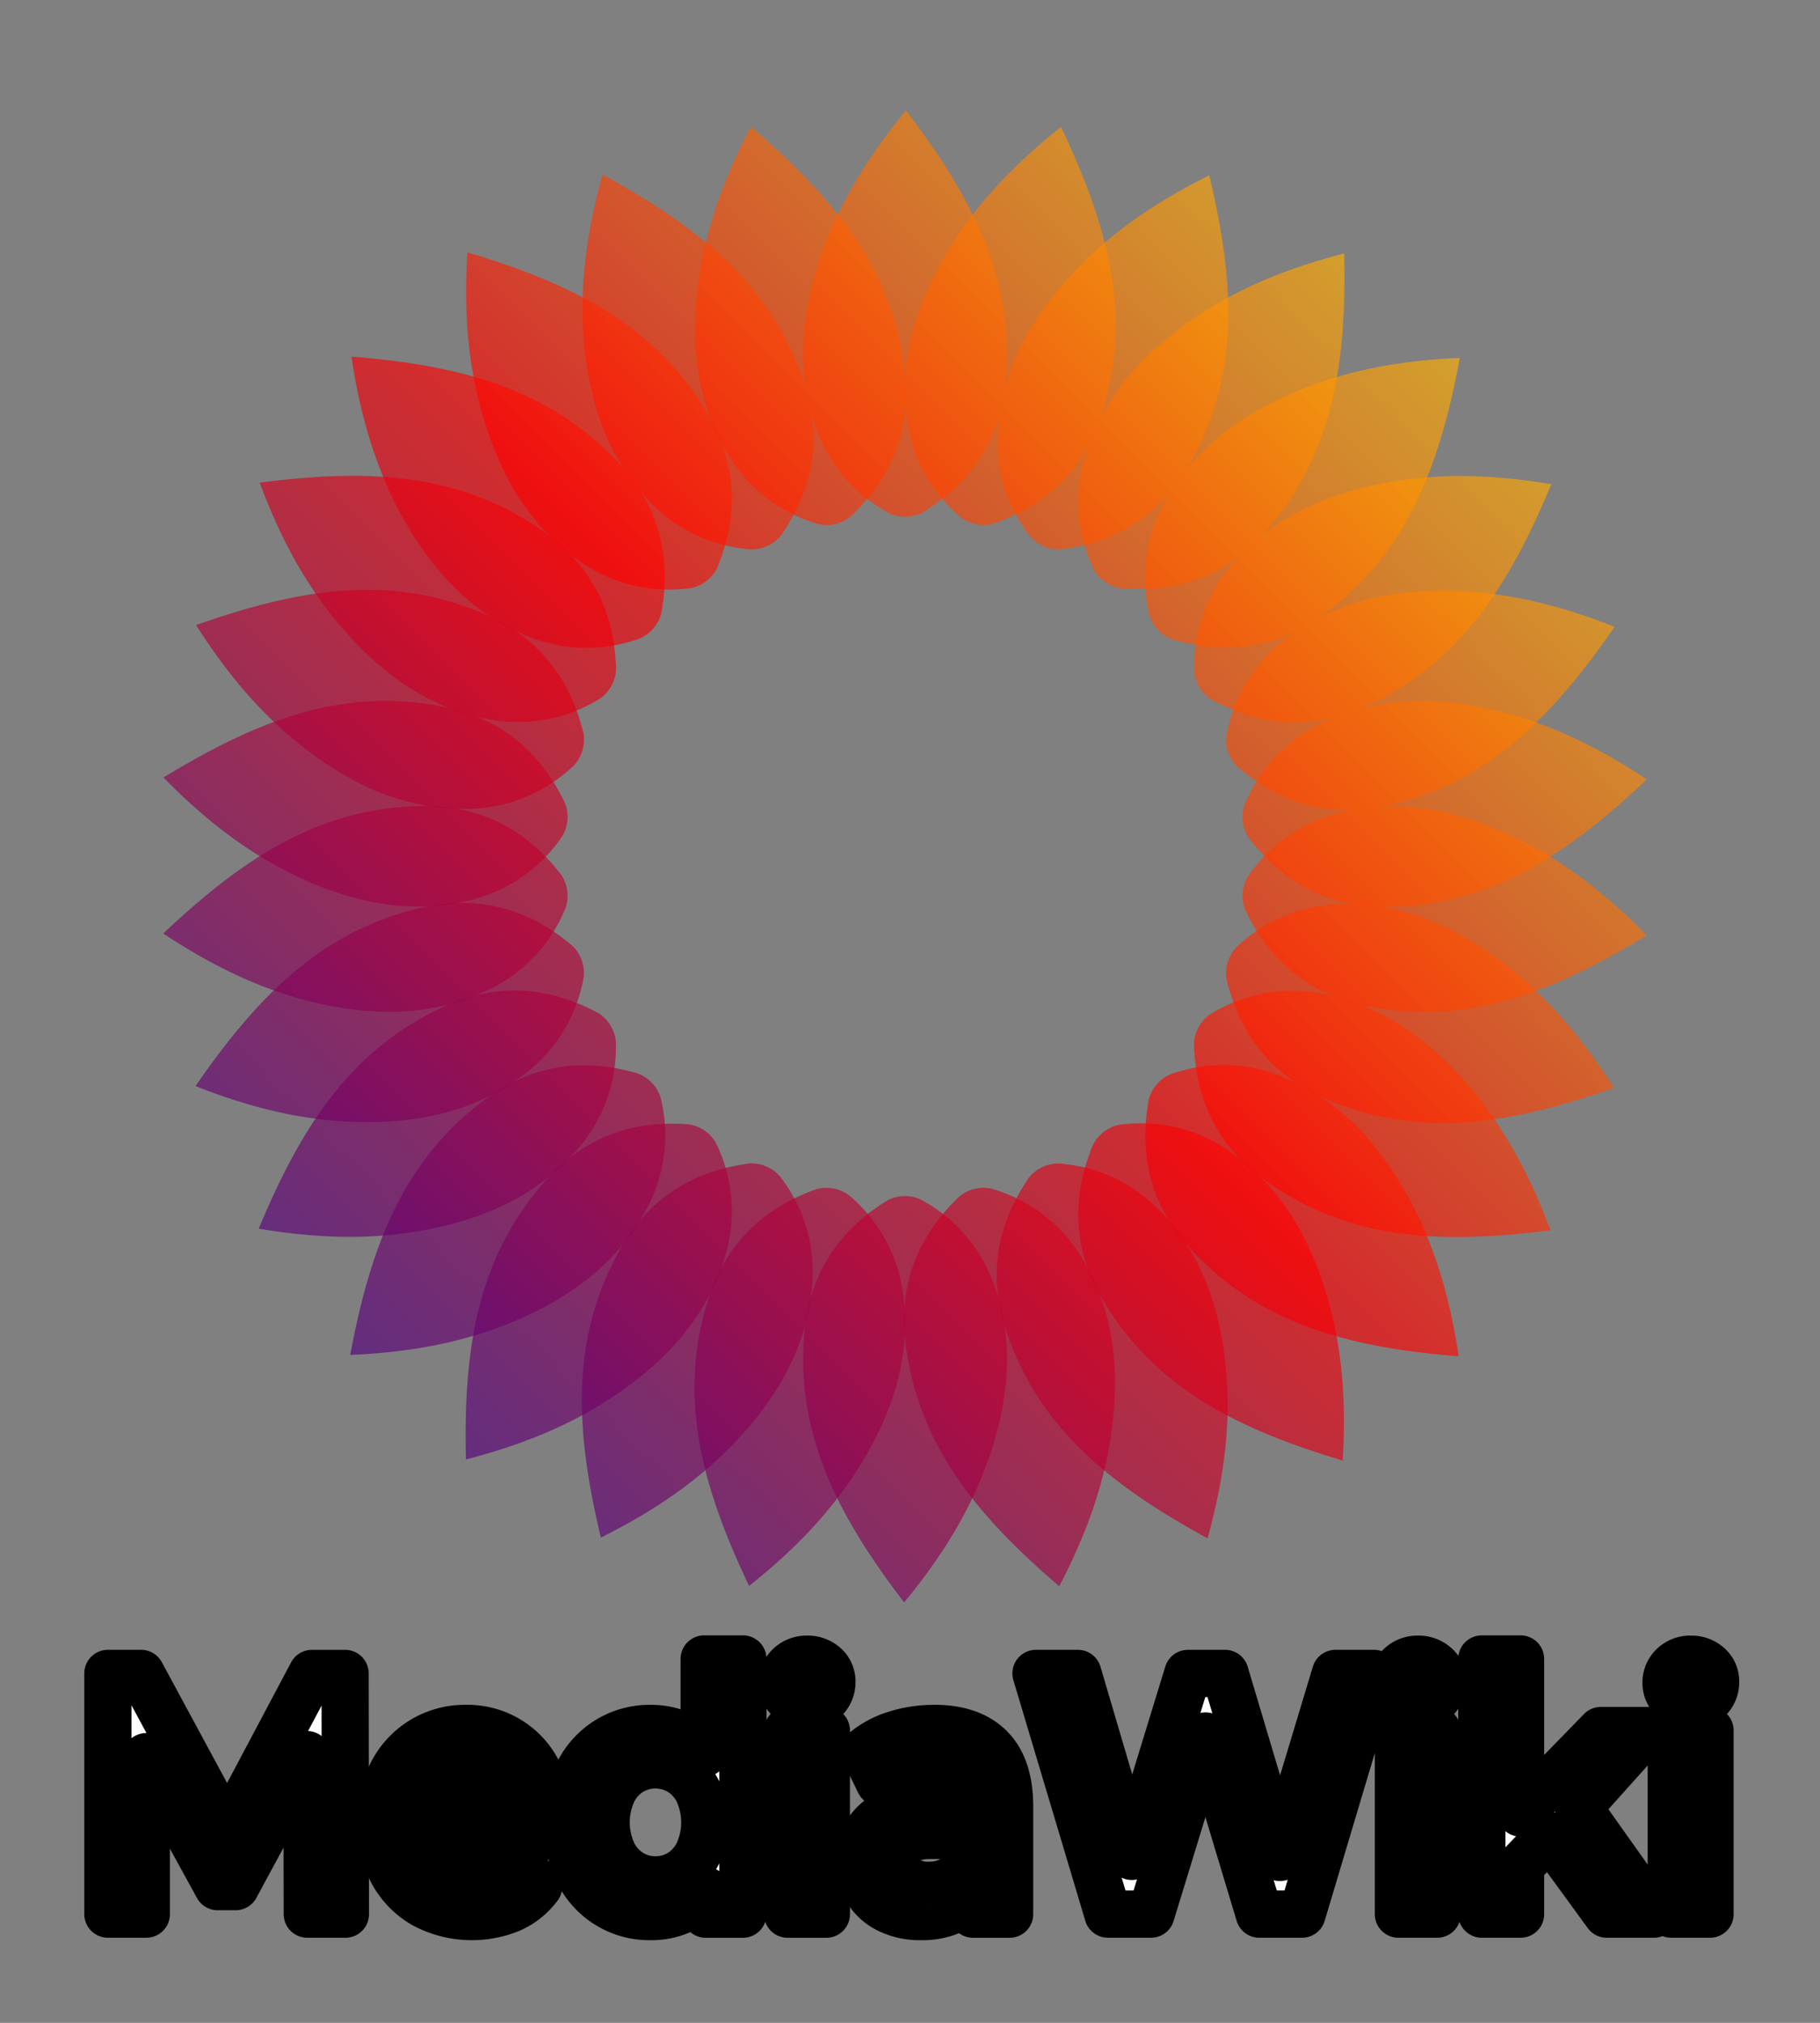 <?xml version="1.0" encoding="UTF-8"?>
<svg xmlns="http://www.w3.org/2000/svg" xmlns:xlink="http://www.w3.org/1999/xlink" height="300" viewBox="0 0 270 300" width="270">
  <rect x="0" y="0" width="270" height="300" fill="#808080" stroke="none"/>
  <linearGradient id="a" gradientUnits="userSpaceOnUse" x1="24" x2="246" y1="238" y2="16">
    <stop offset="0" stop-color="#0a00b2"></stop>
    <stop offset=".5" stop-color="#f00"></stop>
    <stop offset="1" stop-color="#fffc00"></stop>
  </linearGradient>
  <path d="m51.242 283.882-.046-35.7h-4.922l-12.558 23.663-12.788-23.667h-4.922v35.7h5.7v-23.36l10.583 19.282h2.668l10.58-19.585.046 23.666h5.658zm30.313-13.465a16.339 16.339 0 0 0 -1.587-7.371 11.726 11.726 0 0 0 -10.833-6.707 12.1 12.1 0 0 0 -11.063 6.761 15.488 15.488 0 0 0 -1.633 7.166 15.245 15.245 0 0 0 1.679 7.218 12.194 12.194 0 0 0 4.761 4.973 15.1 15.1 0 0 0 12.834.663 10.484 10.484 0 0 0 4.187-3.32l-3.082-3.927a8.521 8.521 0 0 1 -6.67 2.958 8.086 8.086 0 0 1 -5.313-1.759 7.558 7.558 0 0 1 -2.645-4.769h19.273q.092-1.224.092-1.887zm-12.42-8.977a6.462 6.462 0 0 1 4.692 1.836 7.809 7.809 0 0 1 2.254 4.794h-13.938a7.89 7.89 0 0 1 2.323-4.82 6.534 6.534 0 0 1 4.669-1.81zm35.328-15.4v13.976a9.068 9.068 0 0 0 -3.45-2.755 10.682 10.682 0 0 0 -4.462-.918 11.775 11.775 0 0 0 -10.81 6.631 17.384 17.384 0 0 0 0 14.613 11.74 11.74 0 0 0 10.81 6.656 10.891 10.891 0 0 0 4.623-.969 9.033 9.033 0 0 0 3.519-2.908v3.52h5.52v-37.85h-5.75zm-7.222 32.745a6.833 6.833 0 0 1 -3.726-1.045 7.251 7.251 0 0 1 -2.622-2.984 10.911 10.911 0 0 1 0-8.977 7.264 7.264 0 0 1 2.622-2.984 7.166 7.166 0 0 1 7.452 0 7.264 7.264 0 0 1 2.622 2.984 10.911 10.911 0 0 1 0 8.977 7.251 7.251 0 0 1 -2.622 2.984 6.835 6.835 0 0 1 -3.726 1.045zm19.6 5.1h5.75v-27.24h-5.75v27.237zm21.758-27.543a18.782 18.782 0 0 0 -5.75.867 13.457 13.457 0 0 0 -4.646 2.5l2.254 4.641a9.726 9.726 0 0 1 3.381-1.989 12.032 12.032 0 0 1 4.071-.714 6.239 6.239 0 0 1 4.577 1.53 5.912 5.912 0 0 1 1.541 4.386v.408h-6.348q-5.291 0-7.751 2.219a7.545 7.545 0 0 0 -2.461 5.891 7.959 7.959 0 0 0 1.127 4.208 7.678 7.678 0 0 0 3.2 2.907 10.581 10.581 0 0 0 4.83 1.046 10.77 10.77 0 0 0 4.715-.944 6.892 6.892 0 0 0 3.013-2.729v3.316h5.428v-15.968q0-5.814-2.875-8.7t-8.3-2.882zm-.787 23.258a5.281 5.281 0 0 1 -3.45-1.02 3.378 3.378 0 0 1 -1.242-2.754q0-3.621 4.968-3.621h5.934v3.162a5.86 5.86 0 0 1 -2.369 3.137 6.869 6.869 0 0 1 -3.841 1.1zm60.306-31.419-8.234 27.288-8.142-27.288h-5.52l-8.322 27.132-8-27.135h-6.21l10.672 35.7h6.394l8.1-26.421 7.958 26.421h6.348l10.672-35.7h-5.7zm9.338 35.7h5.75v-27.236h-5.75v27.237zm30.911 0h6.992l-11.224-15.811 10.258-11.425h-6.9l-11.914 12.241v-22.85h-5.75v37.846h5.75v-7.192l4.278-4.488zm9.568 0h5.75v-27.236h-5.75v27.237zm-128.2-30.857a3.567 3.567 0 0 0 2.645-1.043 3.513 3.513 0 0 0 1.035-2.574 3.073 3.073 0 0 0 -1.058-2.388 3.781 3.781 0 0 0 -2.622-.95 3.677 3.677 0 0 0 -2.622 1 3.437 3.437 0 0 0 0 4.961 3.677 3.677 0 0 0 2.622 1zm90.62 0a3.569 3.569 0 0 0 2.645-1.042 3.513 3.513 0 0 0 1.035-2.574 3.077 3.077 0 0 0 -1.058-2.388 3.784 3.784 0 0 0 -2.622-.95 3.674 3.674 0 0 0 -2.622 1 3.437 3.437 0 0 0 0 4.961 3.674 3.674 0 0 0 2.622 1zm40.479 0a3.569 3.569 0 0 0 2.645-1.043 3.513 3.513 0 0 0 1.035-2.574 3.077 3.077 0 0 0 -1.058-2.388 3.784 3.784 0 0 0 -2.622-.95 3.674 3.674 0 0 0 -2.622 1 3.437 3.437 0 0 0 0 4.961 3.674 3.674 0 0 0 2.622 1z" fill="#fff" paint-order="stroke" stroke="#000" stroke-linejoin="round" stroke-width="7"></path>
  <g fill="url(#a)">
    <path d="m103.283 45.02c-.647 8.246.645 16.05 5.16 23.1a23.041 23.041 0 0 0 13.04 9.63 5.672 5.672 0 0 0 4.719-1.153c6.093-5.8 9.031-12.89 8-21.625-1.829-15.522-11.06-26.108-22.808-36.2-4.568 8.766-7.394 17.145-8.111 26.248z" opacity=".65"></path>
    <path d="m86.913 53.254c1.081 8.2 3.968 15.565 9.849 21.519a23.04 23.04 0 0 0 14.757 6.709 5.673 5.673 0 0 0 4.376-2.109c4.754-6.944 6.154-14.486 3.331-22.816-5.016-14.8-16.246-23.238-29.836-30.668-2.647 9.528-3.671 18.311-2.477 27.365z" opacity=".65"></path>
    <path d="m72.611 64.711c2.762 7.8 7.117 14.4 14.108 19a23.04 23.04 0 0 0 15.83 3.494 5.673 5.673 0 0 0 3.842-2.973c3.206-7.78 3.007-15.449-1.486-23.01-7.984-13.436-20.722-19.352-35.56-23.793-.608 9.871.216 18.671 3.266 27.282z" opacity=".65"></path>
    <path d="m61 78.891c4.323 7.052 9.955 12.605 17.75 15.653a23.04 23.04 0 0 0 16.21.126 5.671 5.671 0 0 0 3.14-3.707c1.519-8.277-.27-15.737-6.237-22.2-10.6-11.483-24.293-14.621-39.73-15.881 1.462 9.784 4.099 18.225 8.867 26.009z" opacity=".65"></path>
    <path d="m52.6 95.174c5.694 6 12.358 10.26 20.617 11.62a23.038 23.038 0 0 0 15.883-3.246 5.673 5.673 0 0 0 2.3-4.279c-.235-8.412-3.536-15.337-10.716-20.416-12.759-9.028-26.8-9.251-42.164-7.274 3.459 9.265 7.793 16.973 14.08 23.595z" opacity=".65"></path>
    <path d="m47.764 112.849c6.817 4.684 14.222 7.467 22.582 7.08a23.035 23.035 0 0 0 14.86-6.478 5.671 5.671 0 0 0 1.36-4.663c-1.979-8.179-6.647-14.266-14.727-17.742-14.356-6.178-28.139-3.476-42.753 1.654 5.314 8.341 11.152 14.979 18.678 20.149z" opacity=".65"></path>
    <path d="m46.709 131.144c7.642 3.164 15.463 4.346 23.561 2.23a23.043 23.043 0 0 0 13.189-9.426 5.671 5.671 0 0 0 .361-4.844c-3.636-7.589-9.468-12.573-18.094-14.293-15.328-3.058-28.248 2.45-41.477 10.5 6.929 7.062 14.024 12.34 22.46 15.833z" opacity=".65"></path>
    <path d="m49.481 149.257c8.133 1.506 16.029 1.037 23.509-2.717a23.041 23.041 0 0 0 10.941-11.962 5.67 5.67 0 0 0 -.654-4.813c-5.135-6.667-11.876-10.33-20.67-10.219-15.629.2-27.121 8.27-38.386 18.9 8.244 5.461 16.279 9.154 25.26 10.811z" opacity=".65"></path>
    <path d="m55.958 166.4c8.268-.218 15.894-2.319 22.431-7.546a23.037 23.037 0 0 0 8.211-13.976 5.67 5.67 0 0 0 -1.64-4.572c-6.409-5.454-13.764-7.635-22.343-5.7-15.243 3.443-24.806 13.73-33.617 26.469 9.2 3.625 17.83 5.565 26.958 5.325z" opacity=".65"></path>
    <path d="m65.857 181.82c8.042-1.933 15.065-5.573 20.372-12.045a23.039 23.039 0 0 0 5.129-15.375 5.672 5.672 0 0 0 -2.555-4.131c-7.4-4-15.05-4.606-23.039-.928-14.2 6.536-21.413 18.586-27.381 32.878 9.754 1.634 18.596 1.734 27.474-.399z" opacity=".65"></path>
    <path d="m78.747 194.845c7.465-3.562 13.577-8.583 17.422-16.017a23.039 23.039 0 0 0 1.82-16.108 5.671 5.671 0 0 0 -3.358-3.51c-8.073-2.375-15.679-1.376-22.728 3.883-12.529 9.344-17.08 22.631-19.947 37.852 9.88-.427 18.55-2.167 26.791-6.1z" opacity=".65"></path>
    <path d="m94.062 204.906c6.561-5.036 11.5-11.219 13.712-19.289a23.042 23.042 0 0 0 -1.569-16.135 5.67 5.67 0 0 0 -4.014-2.735c-8.391-.645-15.623 1.914-21.425 8.523-10.312 11.746-12 25.689-11.641 41.173 9.575-2.472 17.695-5.977 24.937-11.537z" opacity=".65"></path>
    <path d="m111.135 211.562c5.371-6.29 8.912-13.363 9.4-21.718a23.035 23.035 0 0 0 -4.89-15.456 5.666 5.666 0 0 0 -4.5-1.84c-8.341 1.113-14.883 5.119-19.184 12.791-7.644 13.633-6.4 27.622-2.826 42.693 8.859-4.409 16.072-9.525 22-16.47z" opacity=".65"></path>
    <path d="m129.219 214.524c3.945-7.27 5.939-14.924 4.68-23.2a23.038 23.038 0 0 0 -8-14.1 5.674 5.674 0 0 0 -4.78-.866c-7.927 2.823-13.494 8.1-16.106 16.5-4.643 14.924-.516 28.349 6.112 42.348 7.747-6.153 13.739-12.657 18.094-20.682z" opacity=".65"></path>
    <path d="m147.523 213.661c2.348-7.931 2.706-15.833-.245-23.665a23.042 23.042 0 0 0 -10.753-12.131 5.671 5.671 0 0 0 -4.855.147c-7.167 4.41-11.514 10.731-12.323 19.489-1.439 15.563 5.389 27.837 14.783 40.152 6.294-7.629 10.802-15.237 13.393-23.992z" opacity=".65"></path>
    <path d="m165.248 209.011c.648-8.246-.645-16.049-5.16-23.1a23.038 23.038 0 0 0 -13.04-9.631 5.67 5.67 0 0 0 -4.719 1.154c-6.093 5.8-9.031 12.89-8 21.624 1.829 15.523 11.06 26.108 22.808 36.2 4.569-8.765 7.397-17.144 8.111-26.247z" opacity=".65"></path>
    <path d="m181.619 200.778c-1.081-8.2-3.968-15.565-9.849-21.519a23.043 23.043 0 0 0 -14.758-6.709 5.669 5.669 0 0 0 -4.375 2.109c-4.754 6.944-6.155 14.486-3.331 22.816 5.015 14.8 16.245 23.238 29.835 30.668 2.648-9.529 3.672-18.313 2.478-27.365z" opacity=".65"></path>
    <path d="m195.92 189.321c-2.762-7.8-7.117-14.4-14.108-19a23.04 23.04 0 0 0 -15.83-3.494 5.668 5.668 0 0 0 -3.841 2.972c-3.207 7.781-3.008 15.45 1.485 23.01 7.984 13.437 20.723 19.353 35.56 23.8.608-9.877-.216-18.682-3.266-27.288z" opacity=".65"></path>
    <path d="m207.527 175.14c-4.323-7.051-9.956-12.6-17.751-15.652a23.039 23.039 0 0 0 -16.21-.127 5.672 5.672 0 0 0 -3.139 3.707c-1.519 8.277.27 15.737 6.237 22.2 10.6 11.483 24.293 14.622 39.73 15.881-1.458-9.783-4.094-18.224-8.867-26.009z" opacity=".65"></path>
    <path d="m215.931 158.857c-5.694-6-12.358-10.26-20.616-11.62a23.04 23.04 0 0 0 -15.883 3.247 5.669 5.669 0 0 0 -2.3 4.278c.236 8.412 3.536 15.337 10.716 20.416 12.759 9.028 26.8 9.251 42.164 7.274-3.459-9.265-7.794-16.973-14.081-23.595z" opacity=".65"></path>
    <path d="m220.767 141.182c-6.817-4.684-14.222-7.467-22.582-7.08a23.039 23.039 0 0 0 -14.86 6.478 5.671 5.671 0 0 0 -1.361 4.663c1.979 8.179 6.648 14.267 14.727 17.742 14.357 6.178 28.14 3.477 42.755-1.651-5.311-8.344-11.153-14.982-18.679-20.152z" opacity=".65"></path>
    <path d="m221.822 122.888c-7.642-3.164-15.463-4.347-23.561-2.23a23.031 23.031 0 0 0 -13.188 9.426 5.668 5.668 0 0 0 -.361 4.844c3.636 7.588 9.468 12.573 18.093 14.292 15.328 3.058 28.248-2.45 41.477-10.5-6.928-7.061-14.023-12.34-22.46-15.832z" opacity=".65"></path>
    <path d="m219.05 104.774c-8.132-1.506-16.028-1.037-23.509 2.717a23.042 23.042 0 0 0 -10.941 11.962 5.673 5.673 0 0 0 .654 4.814c5.135 6.666 11.876 10.329 20.67 10.218 15.629-.2 27.121-8.27 38.387-18.9-8.245-5.461-16.282-9.149-25.261-10.811z" opacity=".65"></path>
    <path d="m212.573 87.632c-8.268.218-15.894 2.319-22.43 7.546a23.038 23.038 0 0 0 -8.215 13.975 5.672 5.672 0 0 0 1.64 4.572c6.409 5.454 13.764 7.635 22.343 5.7 15.246-3.441 24.809-13.728 33.619-26.467-9.2-3.63-17.83-5.567-26.957-5.326z" opacity=".65"></path>
    <path d="m202.674 72.212c-8.042 1.932-15.065 5.573-20.372 12.045a23.036 23.036 0 0 0 -5.129 15.378 5.67 5.67 0 0 0 2.555 4.131c7.4 4 15.05 4.606 23.039.928 14.2-6.536 21.413-18.586 27.381-32.878-9.748-1.638-18.596-1.738-27.474.396z" opacity=".65"></path>
    <path d="m189.785 59.186c-7.465 3.562-13.577 8.583-17.423 16.017a23.039 23.039 0 0 0 -1.82 16.108 5.672 5.672 0 0 0 3.358 3.51c8.073 2.376 15.679 1.376 22.729-3.883 12.528-9.345 17.08-22.632 19.947-37.853-9.876.428-18.551 2.169-26.791 6.101z" opacity=".65"></path>
    <path d="m174.469 49.126c-6.561 5.036-11.5 11.218-13.712 19.289a23.046 23.046 0 0 0 1.569 16.135 5.673 5.673 0 0 0 4.015 2.735c8.39.645 15.622-1.913 21.424-8.523 10.312-11.745 12-25.688 11.641-41.173-9.575 2.471-17.694 5.976-24.937 11.537z" opacity=".65"></path>
    <path d="m157.4 42.469c-5.371 6.29-8.912 13.363-9.4 21.718a23.041 23.041 0 0 0 4.889 15.456 5.671 5.671 0 0 0 4.5 1.84c8.341-1.113 14.883-5.12 19.185-12.791 7.644-13.633 6.4-27.622 2.826-42.693-8.863 4.409-16.075 9.525-22 16.47z" opacity=".65"></path>
    <path d="m139.312 39.507c-3.945 7.27-5.939 14.924-4.68 23.2a23.035 23.035 0 0 0 8 14.1 5.67 5.67 0 0 0 4.779.865c7.928-2.823 13.494-8.1 16.106-16.5 4.643-14.924.516-28.349-6.112-42.348-7.746 6.154-13.738 12.658-18.093 20.683z" opacity=".65"></path>
    <path d="m121.008 40.37c-2.348 7.931-2.706 15.833.245 23.665a23.042 23.042 0 0 0 10.753 12.131 5.671 5.671 0 0 0 4.855-.147c7.167-4.41 11.515-10.731 12.323-19.489 1.439-15.563-5.389-27.837-14.782-40.152-6.294 7.629-10.802 15.237-13.394 23.992z" opacity=".65"></path>
  </g>
</svg>

